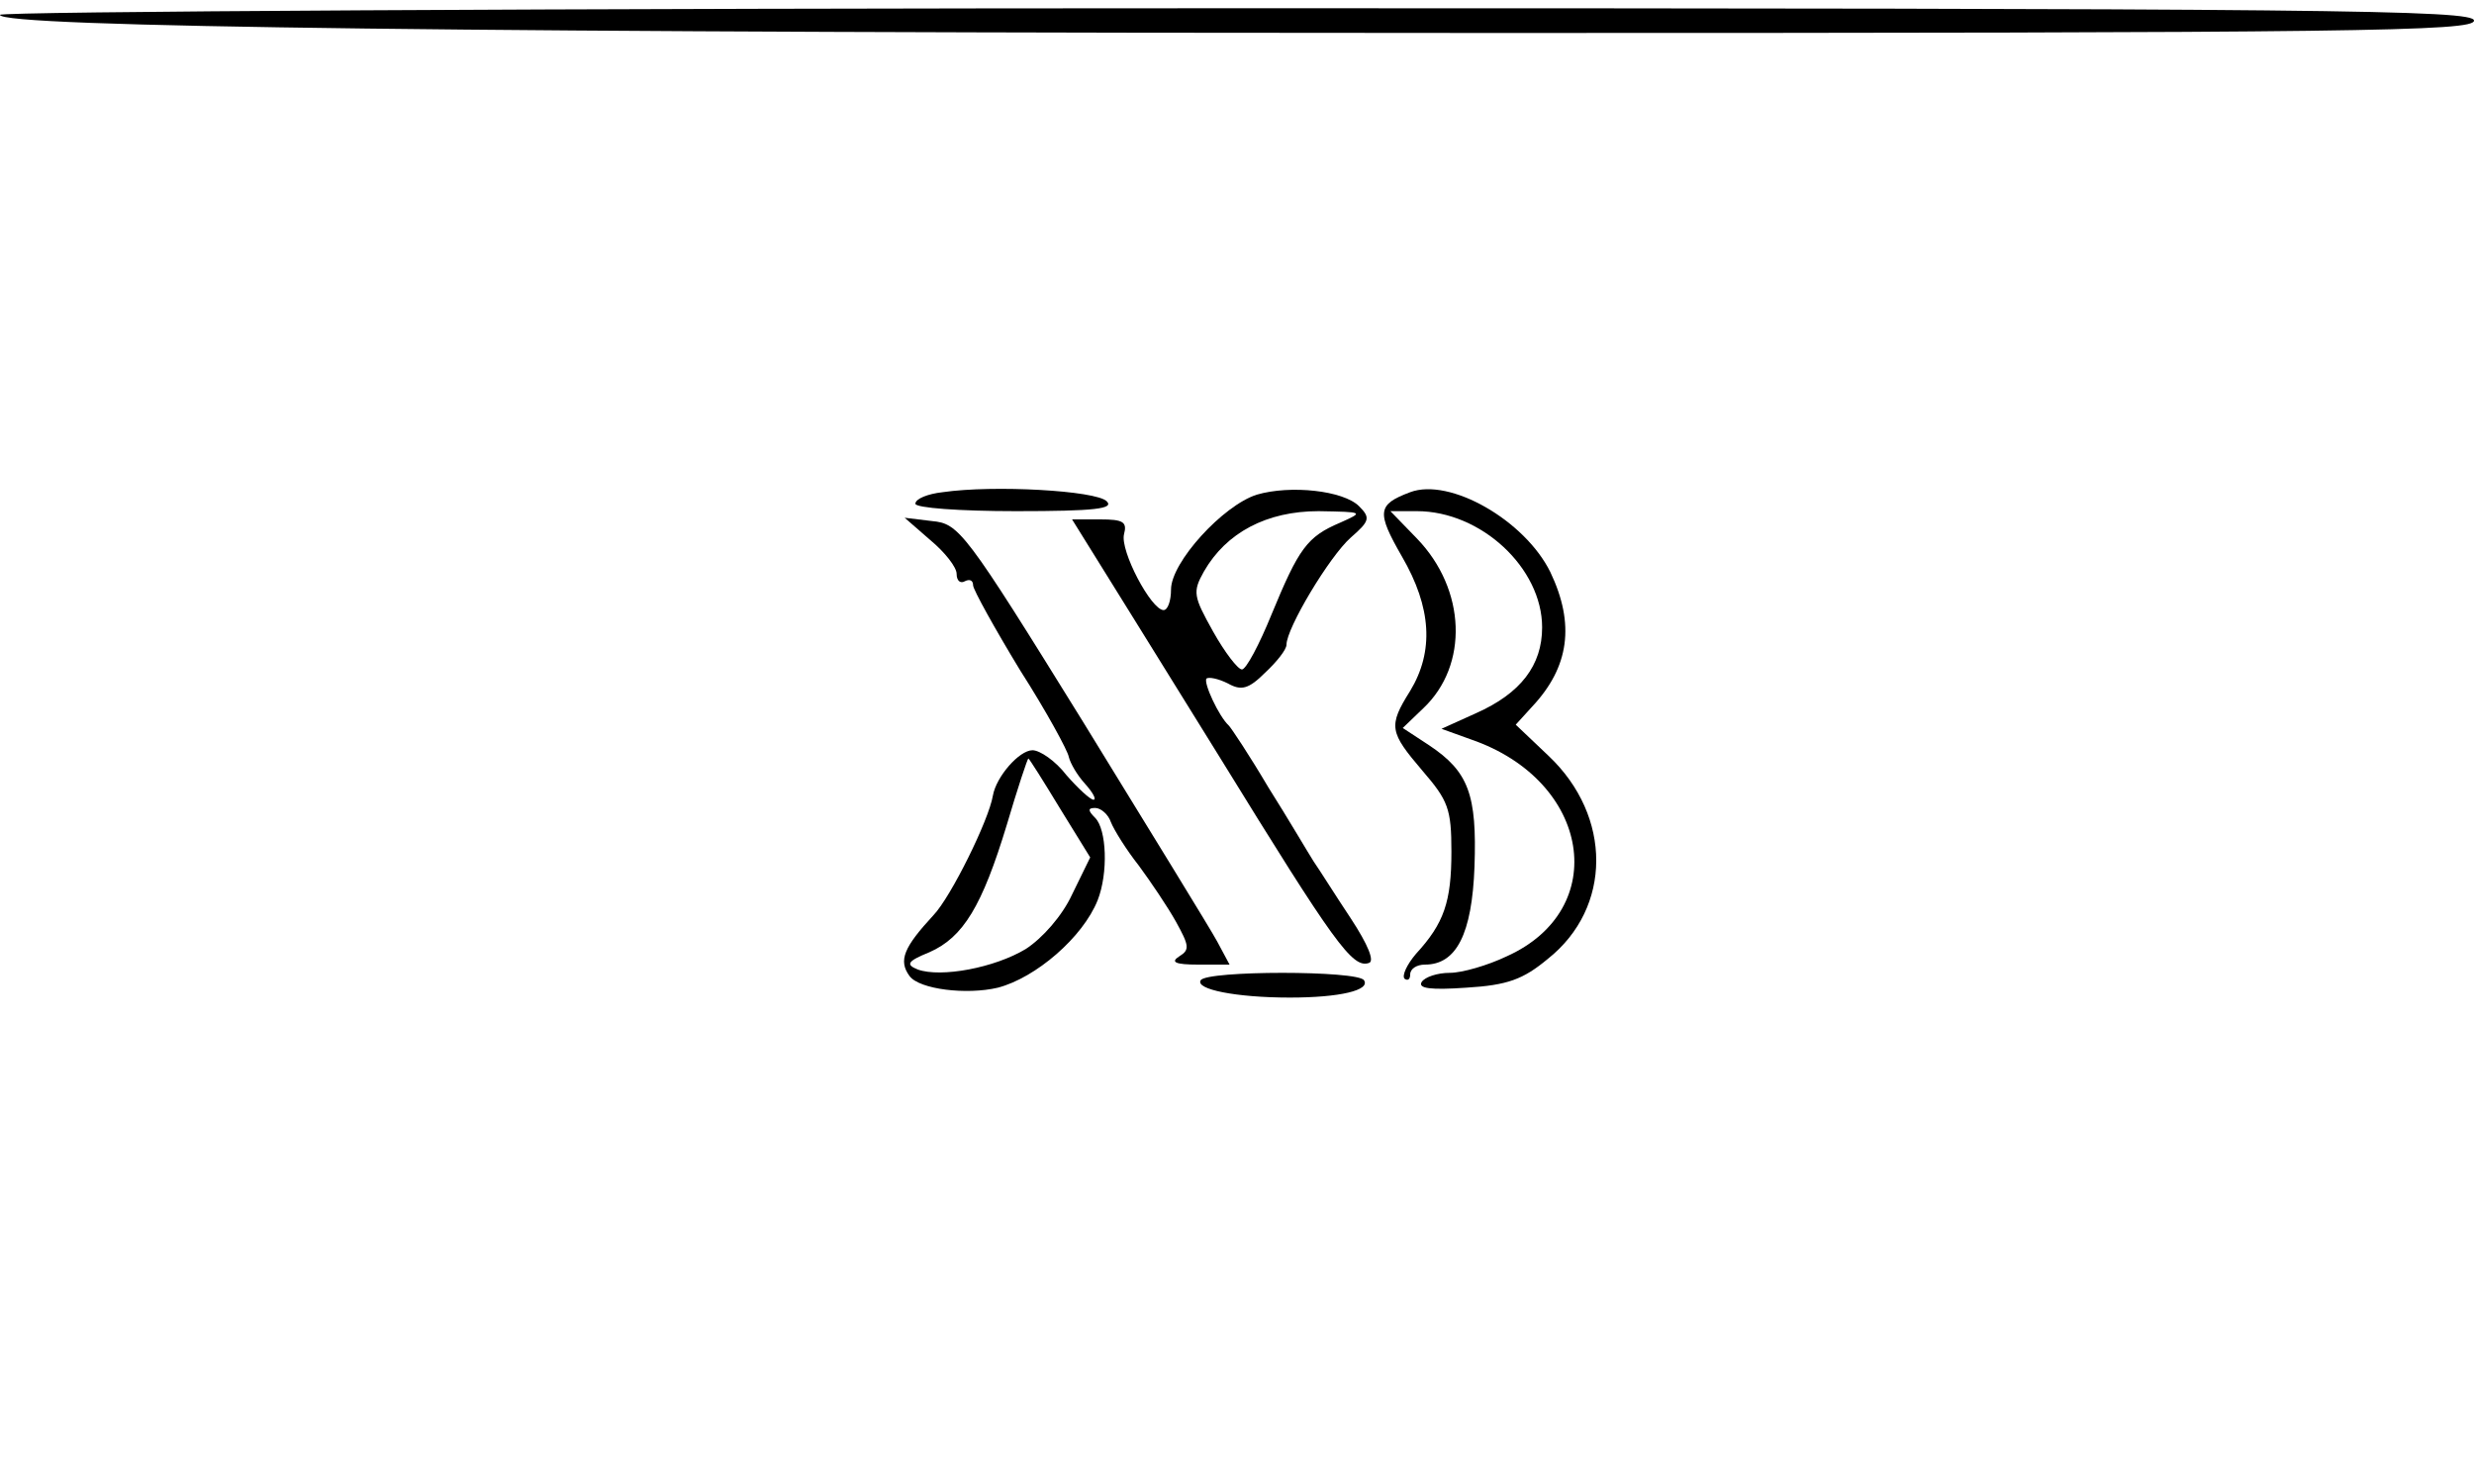 <?xml version="1.0" standalone="no"?>
<!DOCTYPE svg PUBLIC "-//W3C//DTD SVG 20010904//EN"
 "http://www.w3.org/TR/2001/REC-SVG-20010904/DTD/svg10.dtd">
<svg version="1.0" xmlns="http://www.w3.org/2000/svg"
 width="300pt" height="180pt" viewBox="0 0 300 180"
 preserveAspectRatio="xMidYMid meet">
<g transform="translate(0,180) scale(0.1,-0.1)"
fill="#000000" stroke="none">
<path d="M0 1782 c0 -15 580 -22 1808 -22 1053 0 1192 2 1192 15 0 13 -173 15
-1500 15 -825 0 -1500 -4 -1500 -8z"/>
<path d="M1143 1203 c-18 -2 -33 -8 -33 -14 0 -5 53 -9 122 -9 97 0 119 3 110
12 -13 13 -137 20 -199 11z"/>
<path d="M1524 1200 c-41 -13 -104 -82 -104 -115 0 -14 -4 -25 -9 -25 -15 0
-53 72 -48 92 4 15 -1 18 -29 18 l-34 0 23 -37 c13 -21 84 -135 157 -253 138
-224 160 -255 180 -248 7 2 -1 22 -22 54 -18 27 -38 59 -45 69 -7 11 -31 52
-55 90 -23 39 -45 72 -48 75 -12 11 -31 52 -27 57 3 2 14 0 26 -6 16 -9 25 -7
45 13 14 13 26 28 26 34 0 20 52 107 78 130 23 20 24 24 10 38 -19 19 -83 26
-124 14z m101 -34 c-40 -17 -50 -31 -83 -111 -15 -37 -31 -67 -36 -67 -5 0
-21 21 -35 46 -24 43 -25 48 -11 73 27 47 76 73 139 73 55 -1 55 -1 26 -14z"/>
<path d="M1710 1203 c-40 -15 -41 -24 -10 -78 36 -62 39 -115 10 -163 -27 -43
-25 -50 15 -97 31 -36 35 -46 35 -98 0 -61 -9 -87 -43 -124 -11 -13 -17 -26
-14 -30 4 -3 7 -1 7 5 0 7 8 12 18 12 38 0 57 37 60 119 3 87 -7 115 -55 147
l-32 21 25 24 c55 52 52 144 -8 206 l-32 33 32 0 c78 0 152 -69 152 -141 0
-46 -26 -80 -80 -104 l-42 -19 36 -13 c145 -50 170 -206 43 -263 -23 -11 -54
-20 -69 -20 -15 0 -30 -5 -34 -11 -5 -8 11 -10 54 -7 50 3 69 10 99 35 78 62
78 173 1 246 l-40 38 20 22 c45 48 52 100 22 163 -31 63 -122 115 -170 97z"/>
<path d="M1128 1145 c18 -15 32 -33 32 -41 0 -9 5 -12 10 -9 6 3 10 1 10 -5 0
-5 26 -52 57 -103 32 -50 58 -98 59 -105 2 -8 10 -22 20 -33 9 -10 14 -19 10
-19 -4 0 -19 14 -33 30 -13 17 -32 30 -41 30 -16 0 -44 -32 -48 -55 -5 -30
-51 -123 -72 -145 -36 -39 -43 -55 -29 -74 12 -16 69 -23 107 -14 46 12 103
61 121 106 13 33 11 86 -3 100 -9 9 -9 12 0 12 7 0 16 -8 19 -17 4 -10 19 -34
34 -53 14 -19 35 -50 45 -68 16 -29 17 -34 4 -42 -11 -7 -5 -10 23 -10 l38 0
-15 28 c-8 15 -82 135 -163 267 -143 231 -150 240 -183 243 l-33 4 31 -27z
m157 -325 l37 -60 -22 -45 c-12 -26 -36 -53 -56 -66 -38 -23 -103 -35 -131
-25 -15 6 -13 10 14 21 41 18 64 56 94 155 13 44 25 80 26 80 1 0 18 -27 38
-60z"/>
<path d="M1456 611 c-7 -11 43 -21 108 -21 61 0 98 9 90 21 -7 12 -191 12
-198 0z"/>
</g>
</svg>
